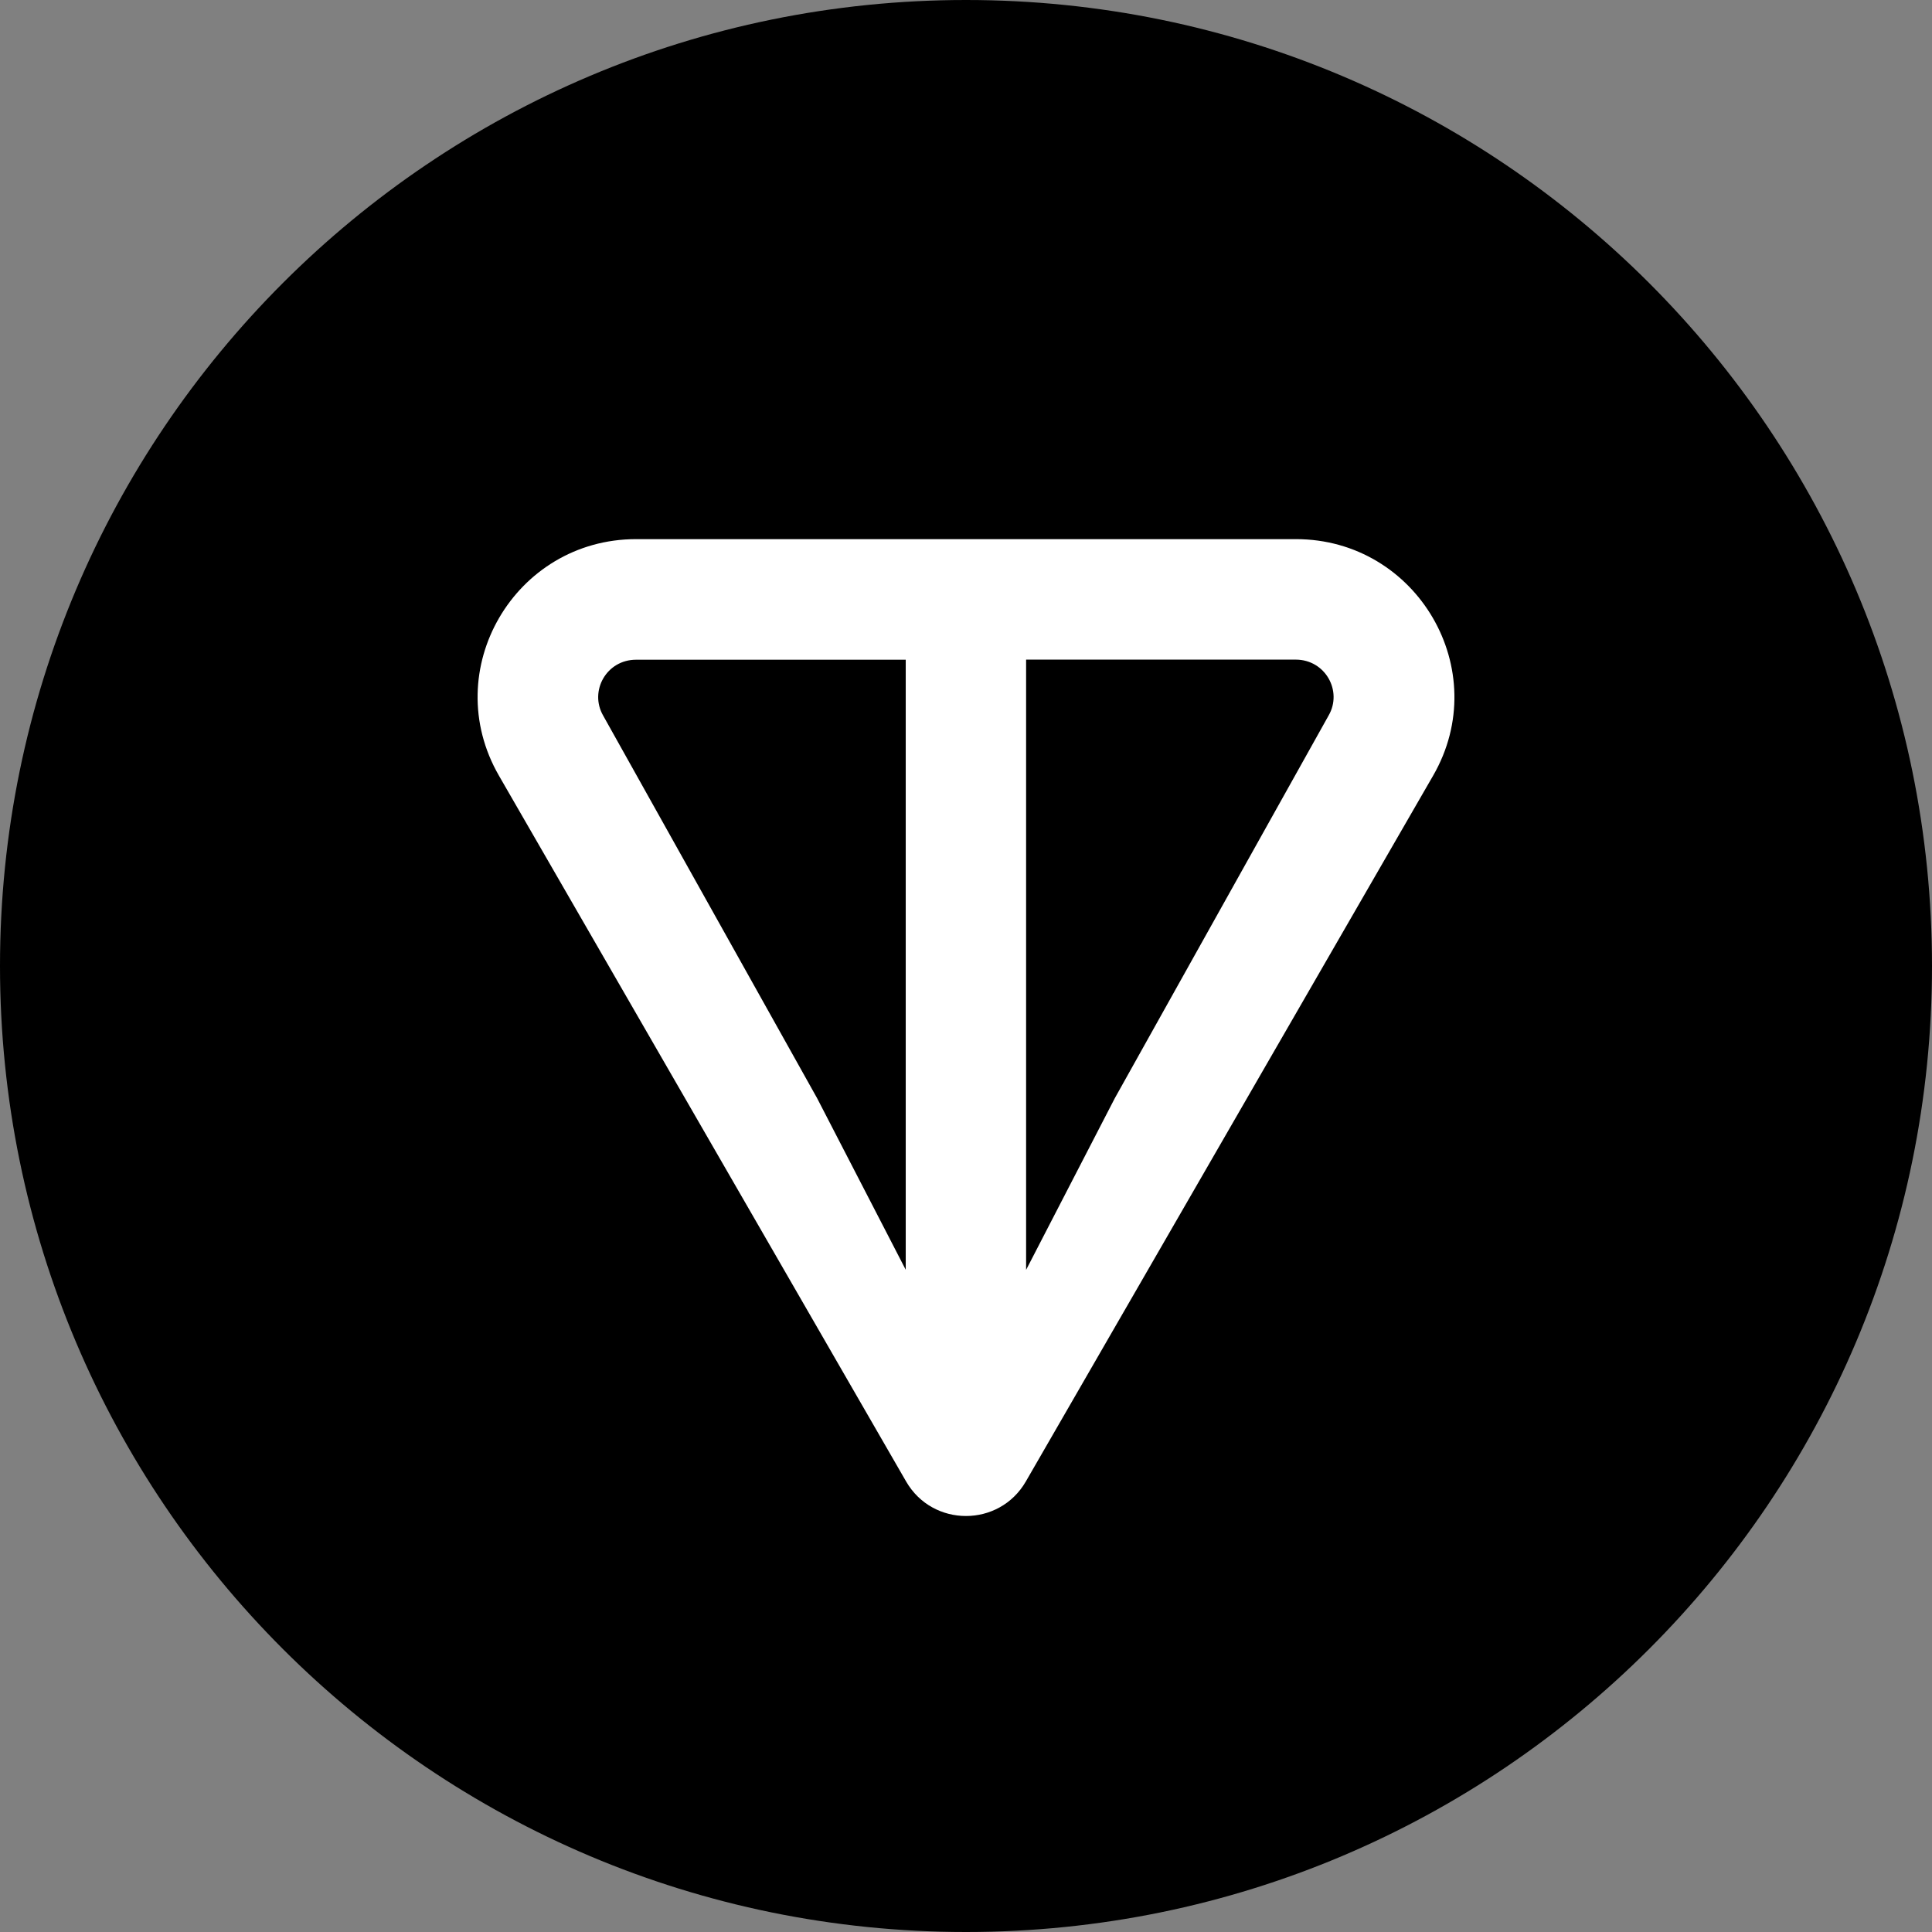 <svg width="36" height="36" viewBox="0 0 36 36" fill="none" xmlns="http://www.w3.org/2000/svg">
<rect x="0" y="0" width="36" height="36" fill="#808080" stroke="none"/>
<path d="M18 36C27.941 36 36 27.941 36 18C36 8.059 27.941 0 18 0C8.059 0 0 8.059 0 18C0 27.941 8.059 36 18 36Z" fill="#000000"/>
<path d="M24.146 10.046H11.853C9.593 10.046 8.161 12.484 9.298 14.455L16.884 27.605C17.379 28.463 18.62 28.463 19.115 27.605L26.703 14.455C27.839 12.488 26.406 10.046 24.148 10.046H24.146ZM16.878 23.662L15.226 20.464L11.239 13.334C10.976 12.877 11.301 12.293 11.852 12.293H16.877V23.663L16.878 23.662ZM24.757 13.332L20.772 20.465L19.12 23.662V12.291H24.144C24.695 12.291 25.02 12.876 24.757 13.332Z" fill="white"/>
</svg>
